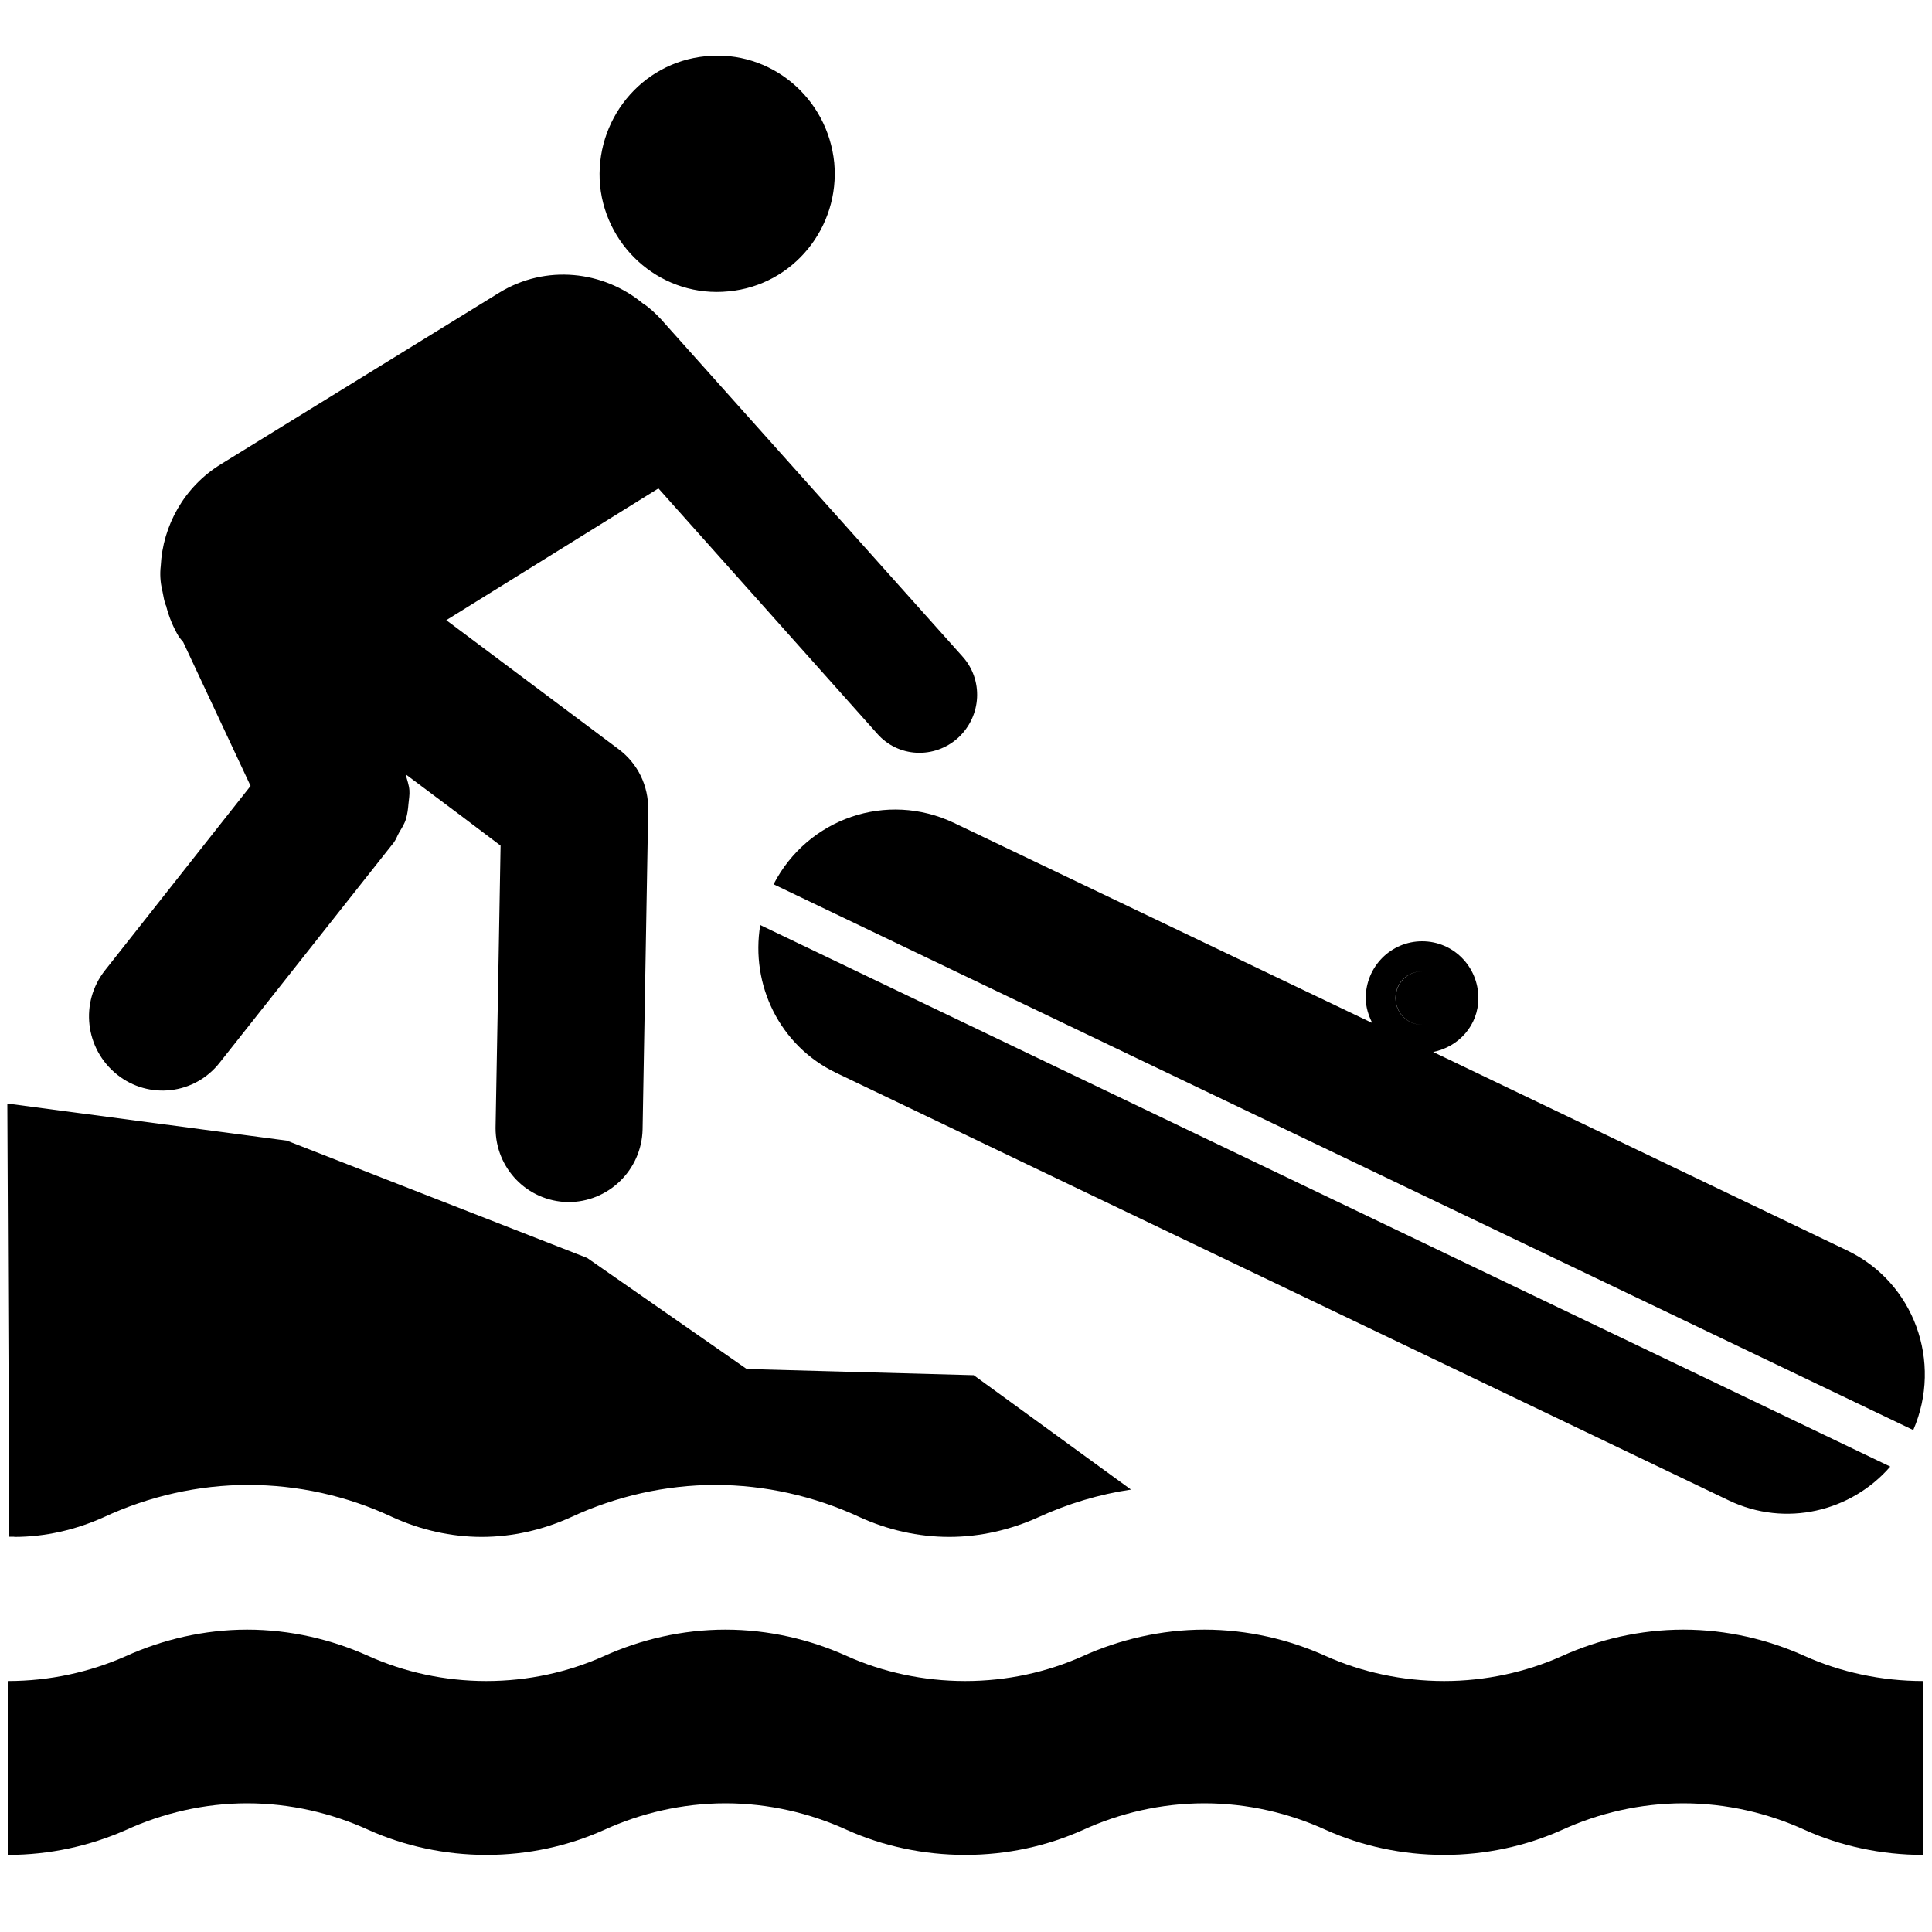<?xml version="1.0" standalone="no"?>
<!--Created with Sketsa SVG Editor (http://www.kiyut.com)-->
<?xml-stylesheet type="text/css" href="..\sports.css" ?>
<svg contentScriptType="text/ecmascript" width="100.0px" xmlns:xlink="http://www.w3.org/1999/xlink" baseProfile="full"
    zoomAndPan="magnify" contentStyleType="text/css" height="100.0px" preserveAspectRatio="xMidYMid meet" xmlns="http://www.w3.org/2000/svg"
    version="1.0">
    <path d="M 37.71 15.08 c 3.35 -0.31 5.78 -3.32 5.47 -6.66 c -0.34 -3.37 -3.3 -5.85 -6.65 -5.51 c -3.35 0.32 -5.78 
        3.33 -5.47 6.7 C 31.4 12.94 34.36 15.42 37.71 15.08 z M 49.8 33.96 L 34.2 16.51 c -0.22 -0.24 -0.63 -0.63 -0.92 
        -0.8 c -2.05 -1.7 -5.03 -2.04 -7.44 -0.56 l -14.41 8.88 c -1.9 1.17 -3.01 3.18 -3.11 5.27 c -0.05 0.41 -0.02 
        0.83 0.07 1.24 c 0.0 0.02 0.02 0.05 0.02 0.07 C 8.47 30.88 8.49 31.14 8.61 31.39 v 0.02 c 0.14 0.53 0.36 1.07 
        0.65 1.55 c 0.07 0.1 0.14 0.17 0.22 0.27 l 3.49 7.45 l -7.54 9.55 c -1.3 1.65 -1.04 4.05 0.63 5.39 c 1.64 1.31 
        4.02 1.04 5.32 -0.63 l 9.01 -11.39 c 0.12 -0.17 0.17 -0.34 0.27 -0.51 c 0.14 -0.24 0.29 -0.46 0.36 -0.73 c 0.07 
        -0.24 0.1 -0.49 0.12 -0.73 c 0.02 -0.24 0.07 -0.49 0.05 -0.73 c -0.02 -0.27 -0.12 -0.53 -0.19 -0.8 v -0.02 c 
        2.05 1.53 3.98 2.98 4.91 3.69 c -0.05 3.05 -0.26 14.6 -0.26 14.62 c 0.0 2.09 1.64 3.78 3.73 3.83 c 2.1 0.02 3.83 
        -1.65 3.88 -3.76 l 0.29 -16.54 c 0.02 -1.24 -0.53 -2.4 -1.54 -3.15 l -8.91 -6.67 l 10.98 -6.82 l 11.32 12.69 c 
        1.08 1.24 2.96 1.33 4.19 0.22 C 50.82 37.06 50.91 35.17 49.8 33.96 z M 0.4 96.01 c 2.17 0.0 4.24 -0.46 6.12 
        -1.29 c 1.9 -0.87 4.05 -1.38 6.27 -1.38 c 2.25 0.0 4.39 0.51 6.29 1.38 c 1.85 0.83 3.95 1.29 6.09 1.29 c 2.17 
        0.0 4.24 -0.46 6.09 -1.29 c 1.9 -0.87 4.05 -1.38 6.29 -1.38 s 4.39 0.51 6.29 1.38 c 1.85 0.83 3.95 1.29 6.12 
        1.29 s 4.24 -0.46 6.09 -1.29 c 1.9 -0.87 4.04 -1.38 6.29 -1.38 c 2.25 0.0 4.39 0.51 6.29 1.38 c 1.85 0.83 3.95 
        1.29 6.12 1.29 c 2.15 0.0 4.24 -0.46 6.09 -1.29 c 1.9 -0.87 4.05 -1.38 6.29 -1.38 c 2.24 0.0 4.39 0.51 6.29 1.38 
        c 1.85 0.83 3.95 1.29 6.12 1.29 v -9.0 c -2.17 0.0 -4.27 -0.46 -6.12 -1.29 c -1.9 -0.86 -4.04 -1.37 -6.29 -1.37 
        c -2.25 0.0 -4.39 0.51 -6.29 1.37 c -1.85 0.83 -3.95 1.29 -6.09 1.29 c -2.17 0.0 -4.27 -0.46 -6.12 -1.29 c -1.9 
        -0.86 -4.05 -1.37 -6.29 -1.37 c -2.24 0.0 -4.39 0.51 -6.29 1.37 c -1.85 0.83 -3.92 1.29 -6.09 1.29 s -4.27 -0.46 
        -6.12 -1.29 c -1.9 -0.86 -4.05 -1.37 -6.29 -1.37 s -4.39 0.51 -6.29 1.37 c -1.85 0.83 -3.92 1.29 -6.09 1.29 c 
        -2.15 0.0 -4.24 -0.46 -6.09 -1.29 c -1.9 -0.86 -4.05 -1.37 -6.29 -1.37 c -2.22 0.0 -4.37 0.51 -6.27 1.37 c -1.87 
        0.83 -3.95 1.29 -6.12 1.29 V 96.01 z M 0.74 79.55 c 1.59 0.0 3.16 -0.36 4.63 -1.02 c 2.34 -1.09 4.91 -1.67 7.47 
        -1.67 c 2.58 0.0 5.11 0.56 7.44 1.65 c 1.47 0.68 3.08 1.04 4.65 1.04 c 1.59 0.0 3.16 -0.36 4.62 -1.02 c 2.34 
        -1.09 4.91 -1.67 7.47 -1.67 s 5.13 0.58 7.44 1.65 c 1.47 0.68 3.08 1.04 4.67 1.04 c 1.59 0.0 3.16 -0.36 4.62 
        -1.02 c 1.52 -0.7 3.16 -1.19 4.79 -1.43 l -8.14 -5.92 l -11.75 -0.32 l -8.26 -5.75 l -15.54 -6.07 L 0.38 57.12 l 
        0.1 22.42 H 0.74 z M 74.98 51.66 c 0.0 -0.78 -0.63 -1.38 -1.37 -1.38 c -0.77 0.0 -1.37 0.61 -1.37 1.38 c 0.0 
        0.75 0.6 1.38 1.37 1.38 C 74.35 53.04 74.98 52.41 74.98 51.66 z M 95.6 64.72 L 74.18 54.45 c 1.33 -0.27 2.34 
        -1.38 2.34 -2.79 c 0.0 -1.63 -1.3 -2.94 -2.91 -2.94 c -1.61 0.0 -2.92 1.31 -2.92 2.94 c 0.0 0.46 0.14 0.9 0.34 
        1.29 L 49.39 42.6 c -3.49 -1.67 -7.59 -0.24 -9.35 3.17 l 58.99 28.25 C 100.56 70.49 99.07 66.37 95.6 64.72 z M 
        72.23 51.66 c 0.0 -0.78 0.6 -1.38 1.37 -1.38 c 0.75 0.0 1.37 0.61 1.37 1.38 c 0.0 0.75 -0.63 1.38 -1.37 1.38 C 
        72.83 53.04 72.23 52.41 72.23 51.66 z M 39.35 47.88 c -0.51 3.08 0.99 6.24 3.93 7.65 l 46.2 22.13 c 2.94 1.41 
        6.34 0.58 8.36 -1.75 L 39.35 47.88 z"/>
</svg>